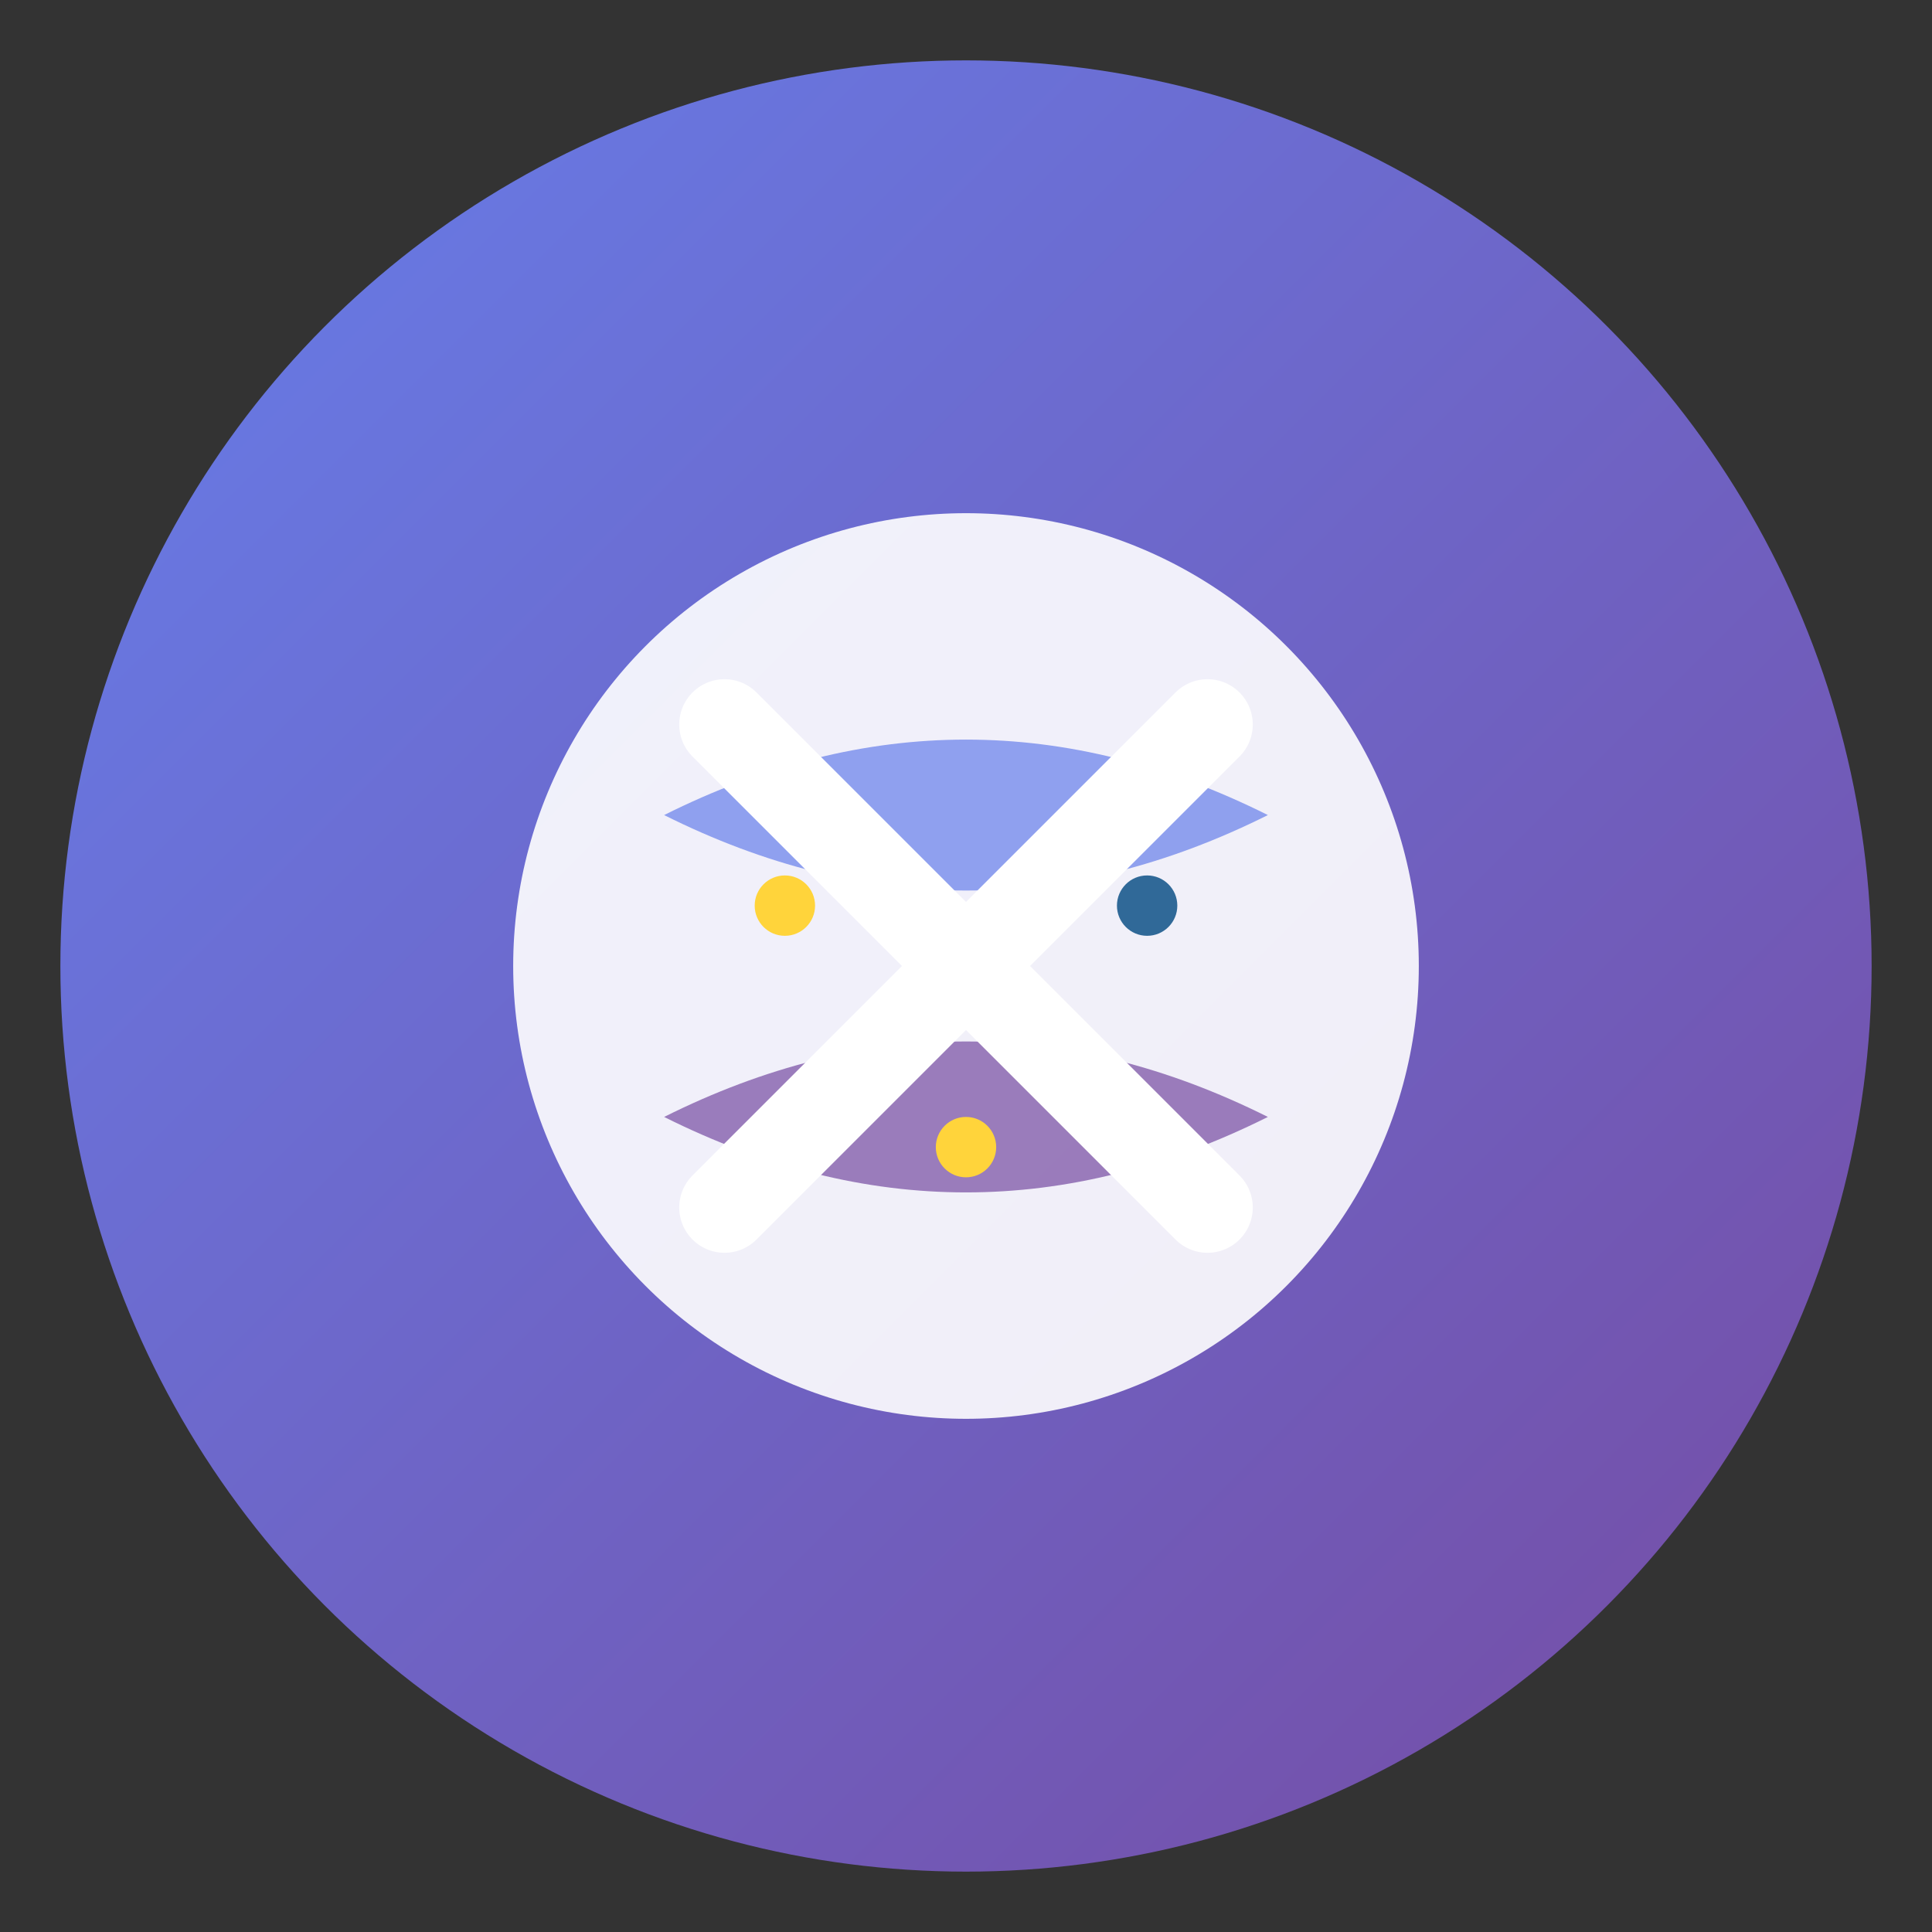 <?xml version="1.0" encoding="UTF-8"?>
<svg width="64" height="64" viewBox="0 0 64 64" xmlns="http://www.w3.org/2000/svg">
  <rect x="0" y="0" width="64" height="64" fill="#333333" stroke="none"/>
  <defs>
    <linearGradient id="monogramGradient" x1="0%" y1="0%" x2="100%" y2="100%">
      <stop offset="0%" style="stop-color:#667eea;stop-opacity:1" />
      <stop offset="100%" style="stop-color:#764ba2;stop-opacity:1" />
    </linearGradient>
  </defs>
  
  <!-- Background circle -->
  <circle cx="32" cy="32" r="30" fill="url(#monogramGradient)"/>
  
  <!-- Brain/Intelligence symbol -->
  <g transform="translate(32, 32)">
    <!-- Central brain -->
    <circle cx="0" cy="0" r="15" fill="white" opacity="0.9"/>
    
    <!-- Neural connections -->
    <path d="M-10 -5 Q0 -10 10 -5 Q0 0 -10 -5" fill="#667eea" opacity="0.7"/>
    <path d="M-10 5 Q0 10 10 5 Q0 0 -10 5" fill="#764ba2" opacity="0.7"/>
    
    <!-- X pattern for CraftX -->
    <path d="M-8 -8 L8 8 M-8 8 L8 -8" stroke="white" stroke-width="3" stroke-linecap="round"/>
    
    <!-- Small dots for detail -->
    <circle cx="-6" cy="-2" r="1" fill="#FFD43B"/>
    <circle cx="6" cy="-2" r="1" fill="#306998"/>
    <circle cx="0" cy="6" r="1" fill="#FFD43B"/>
  </g>
</svg>

